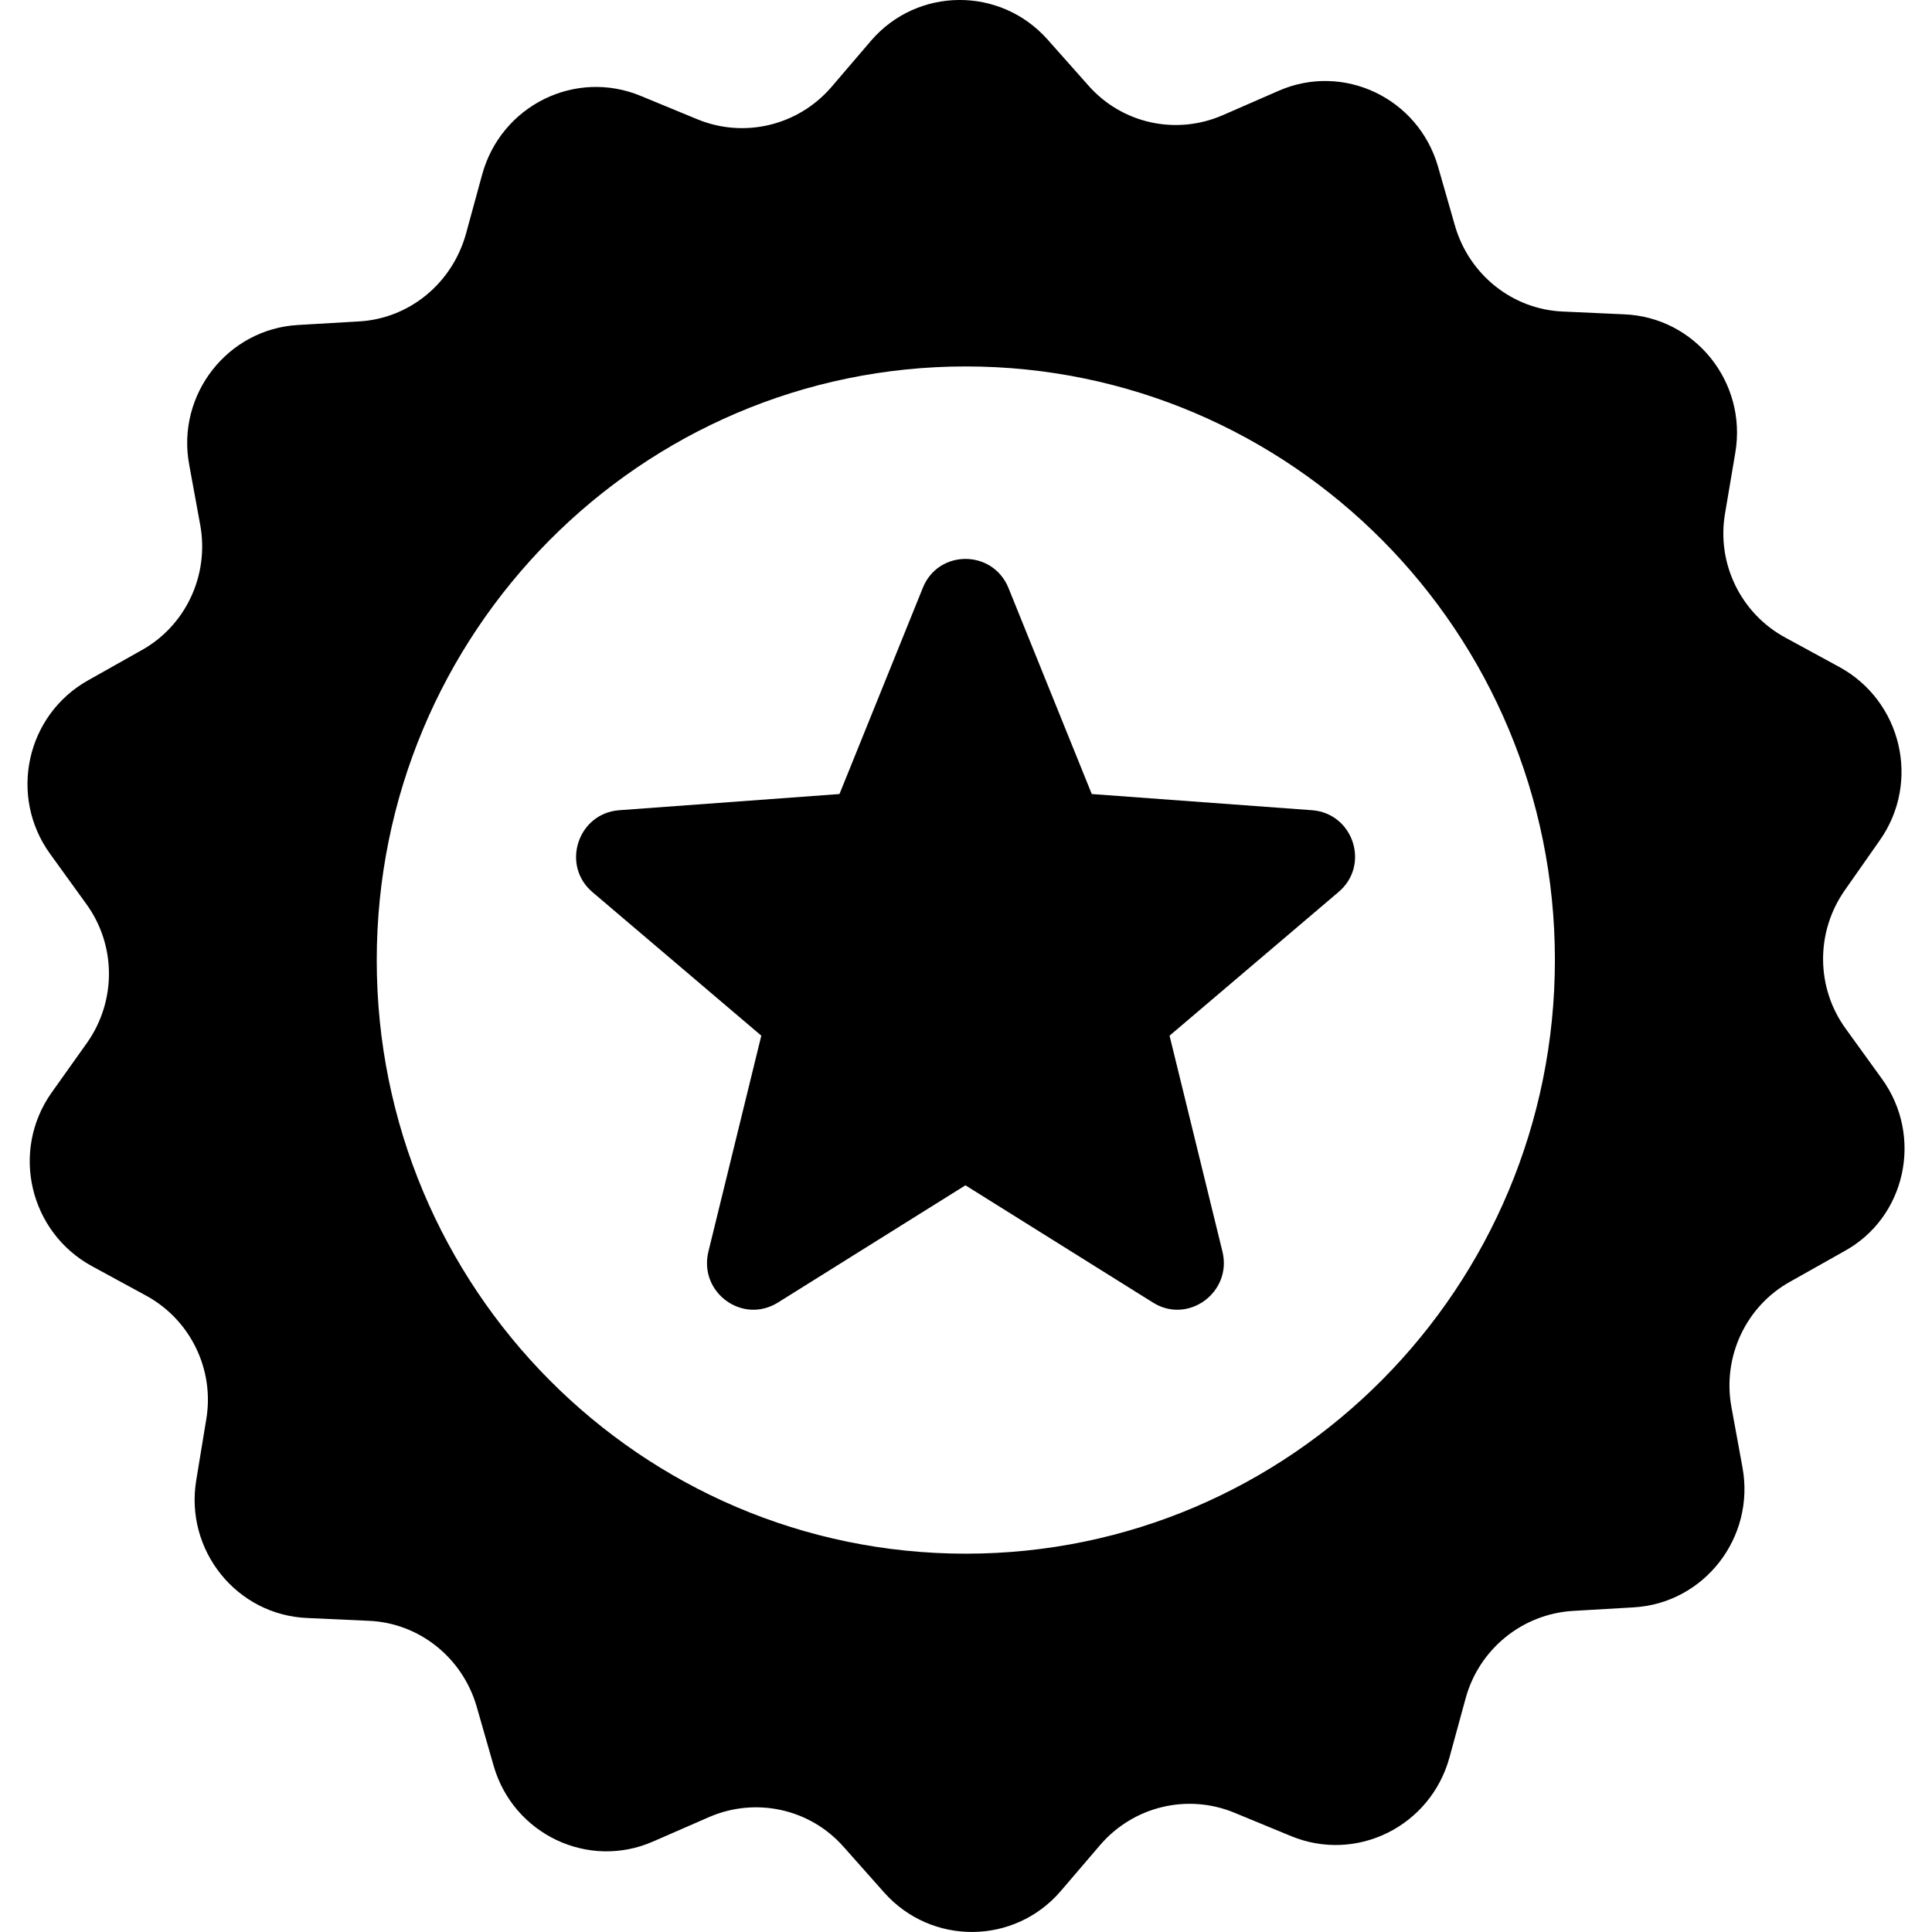 <svg xmlns="http://www.w3.org/2000/svg"
     width="32"
     height="32"
     viewBox="0 0 489.33 489.33">
  <path fill="#000000"
        d="M476.62,273.21l-9.1,-12.6c-7.6,-10.4 -7.7,-24.5 -0.3,-35.1l8.9,-12.7c10.4,-14.8 5.5,-35.3 -10.3,-43.9l-13.6,-7.4c-11.3,-6.1 -17.5,-18.8 -15.3,-31.5l2.6,-15.4c3,-17.8 -10.2,-34.3 -28.2,-35l-15.4,-0.7c-12.8,-0.5 -23.8,-9.3 -27.4,-21.7l-4.3,-15c-5,-17.4 -24,-26.4 -40.4,-19.2l-14.2,6.2c-11.8,5.1 -25.5,2.1 -34,-7.6l-10.3,-11.6c-12,-13.5 -33,-13.3 -44.7,0.3l-10.1,11.8c-8.4,9.7 -22,13 -33.9,8.1l-14.3,-5.9c-16.6,-6.9 -35.4,2.4 -40.2,19.9l-4.1,15c-3.5,12.6 -14.4,21.5 -27.1,22.2l-15.4,0.9c-17.9,1 -30.9,17.7 -27.6,35.4l2.8,15.3c2.3,12.7 -3.7,25.5 -14.9,31.7l-13.5,7.6c-15.7,8.8 -20.2,29.4 -9.6,44l9.1,12.6c7.6,10.4 7.7,24.5 0.3,35.1l-9.1,12.8c-10.4,14.8 -5.5,35.3 10.3,43.9l13.6,7.4c11.3,6.1 17.5,18.8 15.3,31.5l-2.5,15.2c-3,17.8 10.2,34.3 28.2,35l15.4,0.7c12.8,0.5 23.8,9.3 27.4,21.7l4.3,15c5,17.4 24,26.4 40.4,19.2l14.2,-6.2c11.8,-5.1 25.5,-2.1 34,7.5l10.3,11.6c12,13.5 33,13.3 44.7,-0.3l10.1,-11.8c8.4,-9.7 22,-13 33.9,-8.1l14.3,5.9c16.6,6.9 35.4,-2.4 40.2,-19.9l4.1,-15c3.4,-12.4 14.3,-21.3 27.1,-22.1l15.4,-0.9c17.9,-1 30.9,-17.7 27.6,-35.5l-2.8,-15.3c-2.3,-12.7 3.7,-25.5 14.9,-31.7l13.5,-7.6C482.72,308.51 487.22,287.81 476.62,273.21zM244.62,393.51c-82.4,0 -149.2,-67.3 -149.2,-150.3s66.8,-150.4 149.2,-150.4s149.2,67.3 149.2,150.3S327.02,393.51 244.62,393.51z"/>
  <path fill="#000000"
        d="M332.32,205.21l-55.8,-4.1l-21.1,-52.2c-4,-9.8 -17.8,-9.8 -21.7,0l-21.1,52.2l-55.8,4.1c-10.5,0.8 -14.8,14 -6.7,20.8l42.7,36.3l-13.4,54.7c-2.5,10.3 8.6,18.5 17.6,12.9l47.5,-29.7l47.5,29.7c8.9,5.6 20.1,-2.6 17.6,-12.9l-13.4,-54.7l42.7,-36.3C347.12,219.21 342.82,206.01 332.32,205.21z"/>
</svg>